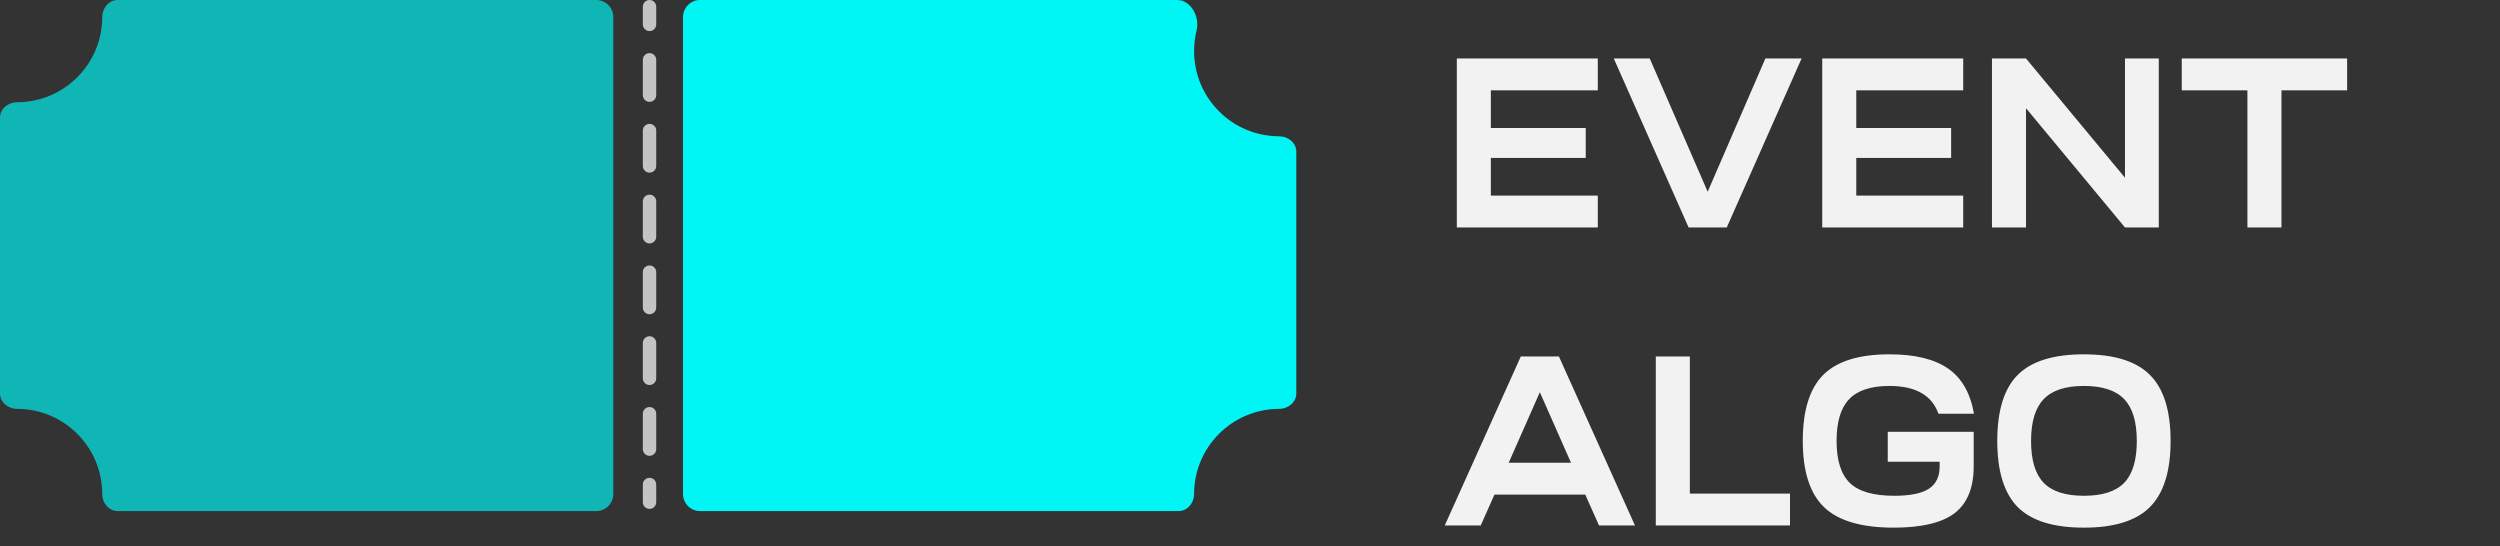 <svg width="151" height="33" viewBox="0 0 151 33" fill="none" xmlns="http://www.w3.org/2000/svg">
<rect x="0" y="0" width="151" height="33" fill="#333333" stroke="none"/>
<path fill-rule="evenodd" clip-rule="evenodd" d="M71.19 30.869C71.725 30.869 72.123 30.375 72.123 29.84C72.123 26.999 74.427 24.695 77.268 24.695C77.803 24.695 78.297 24.298 78.297 23.762L78.297 9.165C78.297 8.629 77.803 8.232 77.268 8.232C74.427 8.232 72.123 5.928 72.123 3.087C72.123 2.66 72.175 2.245 72.273 1.848C72.477 1.024 71.94 1.48621e-05 71.092 1.48091e-05L42.283 1.30111e-05C41.715 1.29757e-05 41.254 0.461 41.254 1.029L41.254 29.84C41.254 30.409 41.715 30.869 42.283 30.869L71.19 30.869Z" fill="#00F5F5"/>
<path fill-rule="evenodd" clip-rule="evenodd" d="M6.174 29.84C6.174 26.999 3.87 24.695 1.029 24.695C0.494 24.695 7.49339e-07 24.298 8.10378e-07 23.762L2.70962e-06 7.107C2.77066e-06 6.571 0.494 6.174 1.029 6.174C3.87 6.174 6.174 3.87 6.174 1.029C6.174 0.494 6.571 1.21934e-05 7.107 1.22545e-05L36.014 1.55508e-05C36.582 1.56156e-05 37.043 0.461 37.043 1.029L37.043 29.84C37.043 30.409 36.582 30.869 36.014 30.869L7.107 30.869C6.571 30.869 6.174 30.375 6.174 29.84Z" fill="#10B5B5"/>
<path fill-rule="evenodd" clip-rule="evenodd" d="M39.232 1.52411e-05C39.455 1.52509e-05 39.636 0.181 39.636 0.404L39.636 1.473C39.636 1.697 39.455 1.878 39.232 1.878C39.008 1.878 38.827 1.697 38.827 1.473L38.827 0.404C38.827 0.181 39.008 1.52313e-05 39.232 1.52411e-05ZM39.232 3.207C39.455 3.207 39.636 3.388 39.636 3.611L39.636 5.749C39.636 5.972 39.455 6.153 39.232 6.153C39.008 6.153 38.827 5.972 38.827 5.749L38.827 3.611C38.827 3.388 39.008 3.207 39.232 3.207ZM39.232 7.482C39.455 7.482 39.636 7.663 39.636 7.887L39.636 10.025C39.636 10.248 39.455 10.429 39.232 10.429C39.008 10.429 38.827 10.248 38.827 10.025L38.827 7.887C38.827 7.663 39.008 7.482 39.232 7.482ZM39.232 11.758C39.455 11.758 39.636 11.939 39.636 12.162L39.636 14.3C39.636 14.524 39.455 14.705 39.232 14.705C39.008 14.705 38.827 14.524 38.827 14.3L38.827 12.162C38.827 11.939 39.008 11.758 39.232 11.758ZM39.232 16.034C39.455 16.034 39.636 16.215 39.636 16.438L39.636 18.576C39.636 18.799 39.455 18.98 39.232 18.98C39.008 18.98 38.827 18.799 38.827 18.576L38.827 16.438C38.827 16.215 39.008 16.034 39.232 16.034ZM39.232 20.309C39.455 20.309 39.636 20.49 39.636 20.714L39.636 22.852C39.636 23.075 39.455 23.256 39.232 23.256C39.008 23.256 38.827 23.075 38.827 22.852L38.827 20.714C38.827 20.49 39.008 20.309 39.232 20.309ZM39.232 24.585C39.455 24.585 39.636 24.766 39.636 24.989L39.636 27.127C39.636 27.351 39.455 27.532 39.232 27.532C39.008 27.532 38.827 27.351 38.827 27.127L38.827 24.989C38.827 24.766 39.008 24.585 39.232 24.585ZM39.232 28.86C39.455 28.86 39.636 29.042 39.636 29.265L39.636 30.334C39.636 30.557 39.455 30.738 39.232 30.738C39.008 30.738 38.827 30.557 38.827 30.334L38.827 29.265C38.827 29.042 39.008 28.86 39.232 28.86Z" fill="#C4C4C4"/>
<path d="M96.507 13.739H87.992V3.532H96.507V5.457H90.047V7.731H95.778V9.539H90.047V11.814H96.507V13.739ZM97.472 3.532H99.645L103.144 11.581L106.629 3.532H108.816L104.296 13.739H101.992L97.472 3.532ZM118.578 13.739H110.063V3.532H118.578V5.457H112.119V7.731H117.849V9.539H112.119V11.814H118.578V13.739ZM120.315 3.532H122.371L128.349 10.735V3.532H130.391V13.739H128.349L122.371 6.536V13.739H120.315V3.532ZM131.778 5.457V3.532H141.766V5.457H137.8V13.739H135.744V5.457H131.778ZM89.435 31.739H87.263L91.856 21.532H94.159L98.752 31.739H96.58L95.749 29.872H90.266L89.435 31.739ZM93.007 23.69L91.126 27.948H94.888L93.007 23.69ZM100.01 31.739V21.532H102.066V29.814H108.117V31.739H100.01ZM110.171 30.631C109.315 29.804 108.888 28.473 108.888 26.635C108.888 24.798 109.301 23.466 110.127 22.64C110.953 21.814 112.285 21.401 114.122 21.401C115.658 21.401 116.839 21.688 117.665 22.261C118.492 22.834 119.012 23.743 119.226 24.988H117.082C116.684 23.87 115.697 23.311 114.122 23.311C113.004 23.311 112.193 23.578 111.687 24.113C111.182 24.638 110.929 25.479 110.929 26.635C110.929 27.802 111.196 28.648 111.731 29.172C112.266 29.688 113.16 29.945 114.414 29.945C115.376 29.945 116.071 29.804 116.499 29.523C116.936 29.241 117.155 28.788 117.155 28.166V27.889H114.02V26.081H119.211V28.166C119.211 29.459 118.827 30.402 118.059 30.995C117.291 31.578 116.066 31.87 114.385 31.87C112.431 31.87 111.026 31.457 110.171 30.631ZM125.87 21.401C127.697 21.401 129.024 21.814 129.85 22.64C130.686 23.466 131.104 24.798 131.104 26.635C131.104 28.463 130.686 29.795 129.85 30.631C129.024 31.457 127.697 31.87 125.87 31.87C124.033 31.87 122.701 31.457 121.874 30.631C121.048 29.795 120.635 28.463 120.635 26.635C120.635 24.798 121.048 23.466 121.874 22.64C122.701 21.814 124.033 21.401 125.87 21.401ZM123.435 24.113C122.929 24.638 122.676 25.479 122.676 26.635C122.676 27.792 122.929 28.633 123.435 29.158C123.94 29.683 124.752 29.945 125.87 29.945C126.988 29.945 127.799 29.683 128.305 29.158C128.81 28.633 129.063 27.792 129.063 26.635C129.063 25.479 128.81 24.638 128.305 24.113C127.799 23.578 126.988 23.311 125.87 23.311C124.752 23.311 123.94 23.578 123.435 24.113Z" fill="#F2F2F2"/>
</svg>
